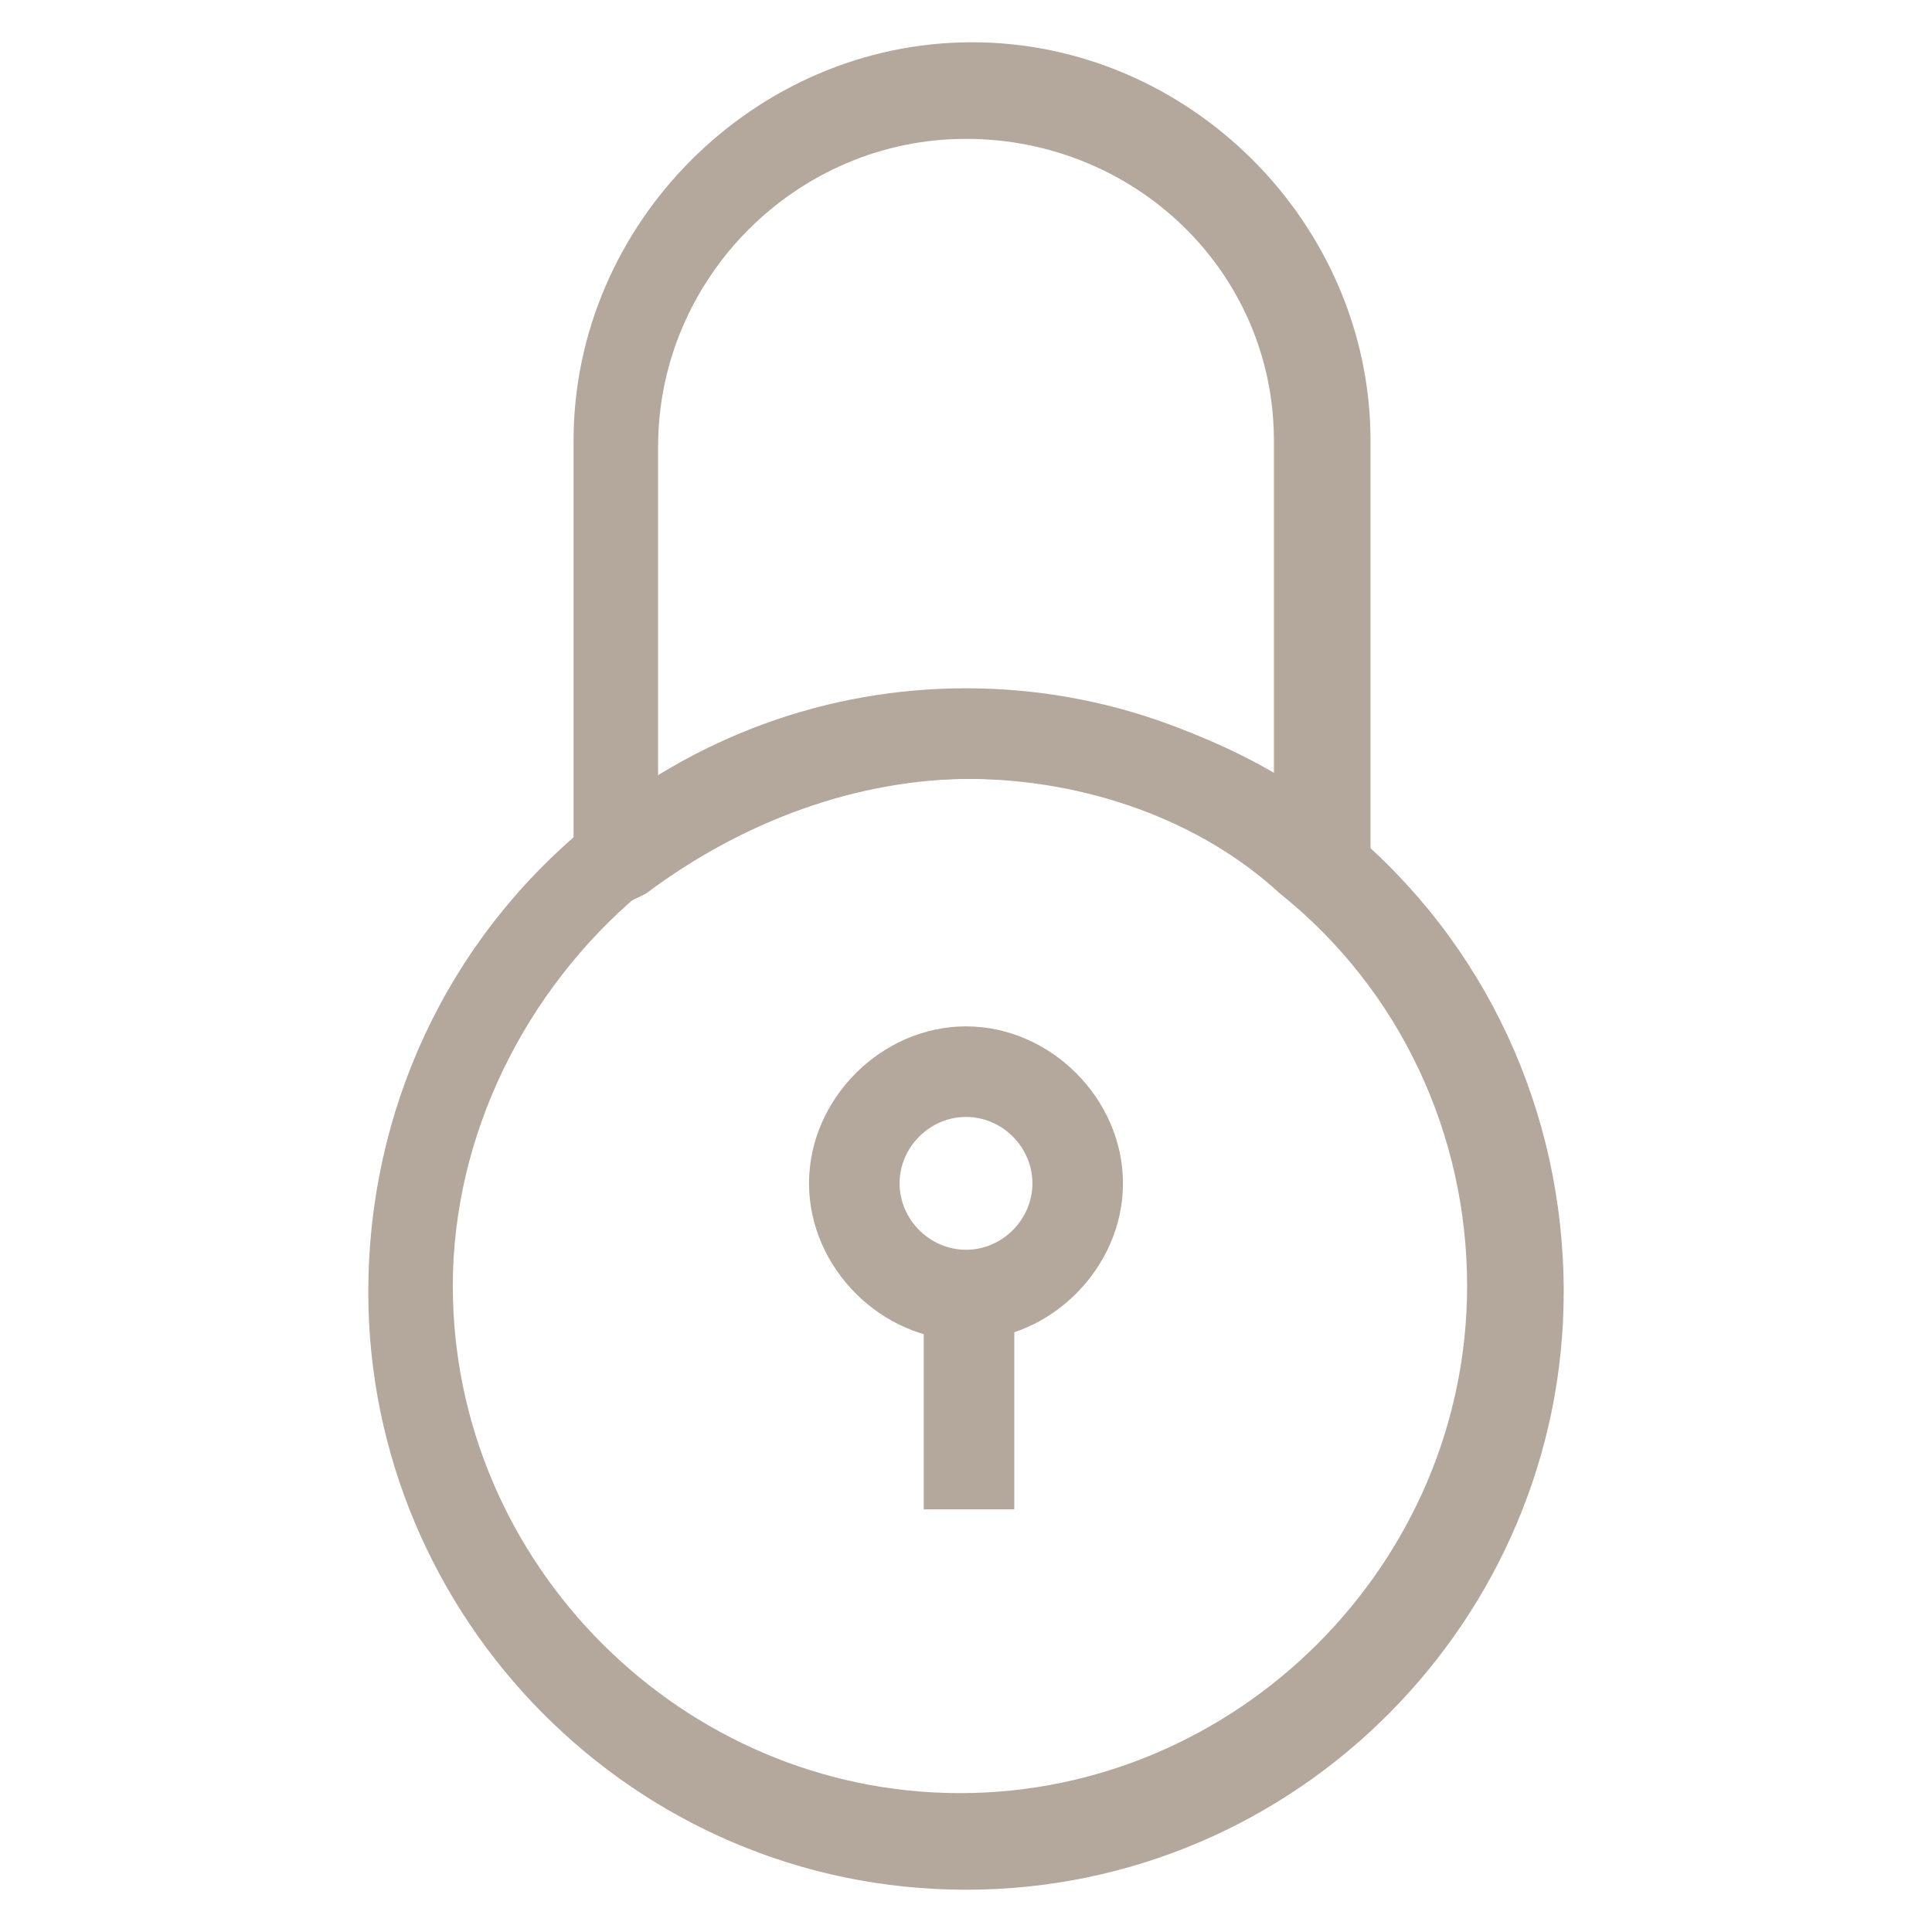 <?xml version="1.0" encoding="utf-8"?>
<!-- Generator: Adobe Illustrator 18.0.0, SVG Export Plug-In . SVG Version: 6.00 Build 0)  -->
<!DOCTYPE svg PUBLIC "-//W3C//DTD SVG 1.1//EN" "http://www.w3.org/Graphics/SVG/1.1/DTD/svg11.dtd">
<svg version="1.1" id="Layer_1" xmlns="http://www.w3.org/2000/svg" xmlns:xlink="http://www.w3.org/1999/xlink" x="0px" y="0px"
	 viewBox="0 0 32 32" enable-background="new 0 0 32 32" xml:space="preserve">
<g>
	<g>
		<path fill="#B4A79C" d="M16,22.2c-1.4,0-2.6-1.2-2.6-2.6c0-1.4,1.2-2.6,2.6-2.6s2.6,1.2,2.6,2.6C18.6,21,17.4,22.2,16,22.2z
			 M16,18.5c-0.6,0-1.1,0.5-1.1,1.1c0,0.6,0.5,1.1,1.1,1.1s1.1-0.5,1.1-1.1C17.1,19,16.6,18.5,16,18.5z"/>
	</g>
	<g>
		<rect x="15.3" y="21.5" fill="#B4A79C" width="1.5" height="3.5"/>
	</g>
	<g>
		<path fill="#B4A79C" d="M10.2,15c-0.1,0-0.2,0-0.3-0.1c-0.3-0.1-0.4-0.4-0.4-0.7V7.3c0-3.6,3-6.6,6.6-6.6s6.6,3,6.6,6.6v6.9
			c0,0.3-0.2,0.6-0.4,0.7c-0.3,0.1-0.6,0.1-0.8-0.1c-1.5-1.2-3.4-1.9-5.4-1.9c-1.9,0-3.8,0.7-5.4,1.9C10.5,14.9,10.3,15,10.2,15z
			 M16,2.3c-2.8,0-5.1,2.3-5.1,5.1v5.5C14,11,18,11,21.1,12.8V7.3C21.1,4.5,18.8,2.3,16,2.3z"/>
	</g>
	<g>
		<path fill="#B4A79C" d="M16,31.3c-5.5,0-9.9-4.5-9.9-9.9c0-3,1.3-5.8,3.6-7.7c1.8-1.5,4-2.3,6.3-2.3c2.3,0,4.5,0.8,6.3,2.3
			c2.3,1.9,3.6,4.7,3.6,7.7C25.9,26.8,21.5,31.3,16,31.3z M16,12.9c-1.9,0-3.8,0.7-5.4,1.9c-1.9,1.6-3.1,4-3.1,6.5
			c0,4.6,3.8,8.4,8.4,8.4c4.6,0,8.4-3.8,8.4-8.4c0-2.5-1.1-4.9-3.1-6.5C19.9,13.6,18,12.9,16,12.9z"/>
	</g>
</g>
</svg>
